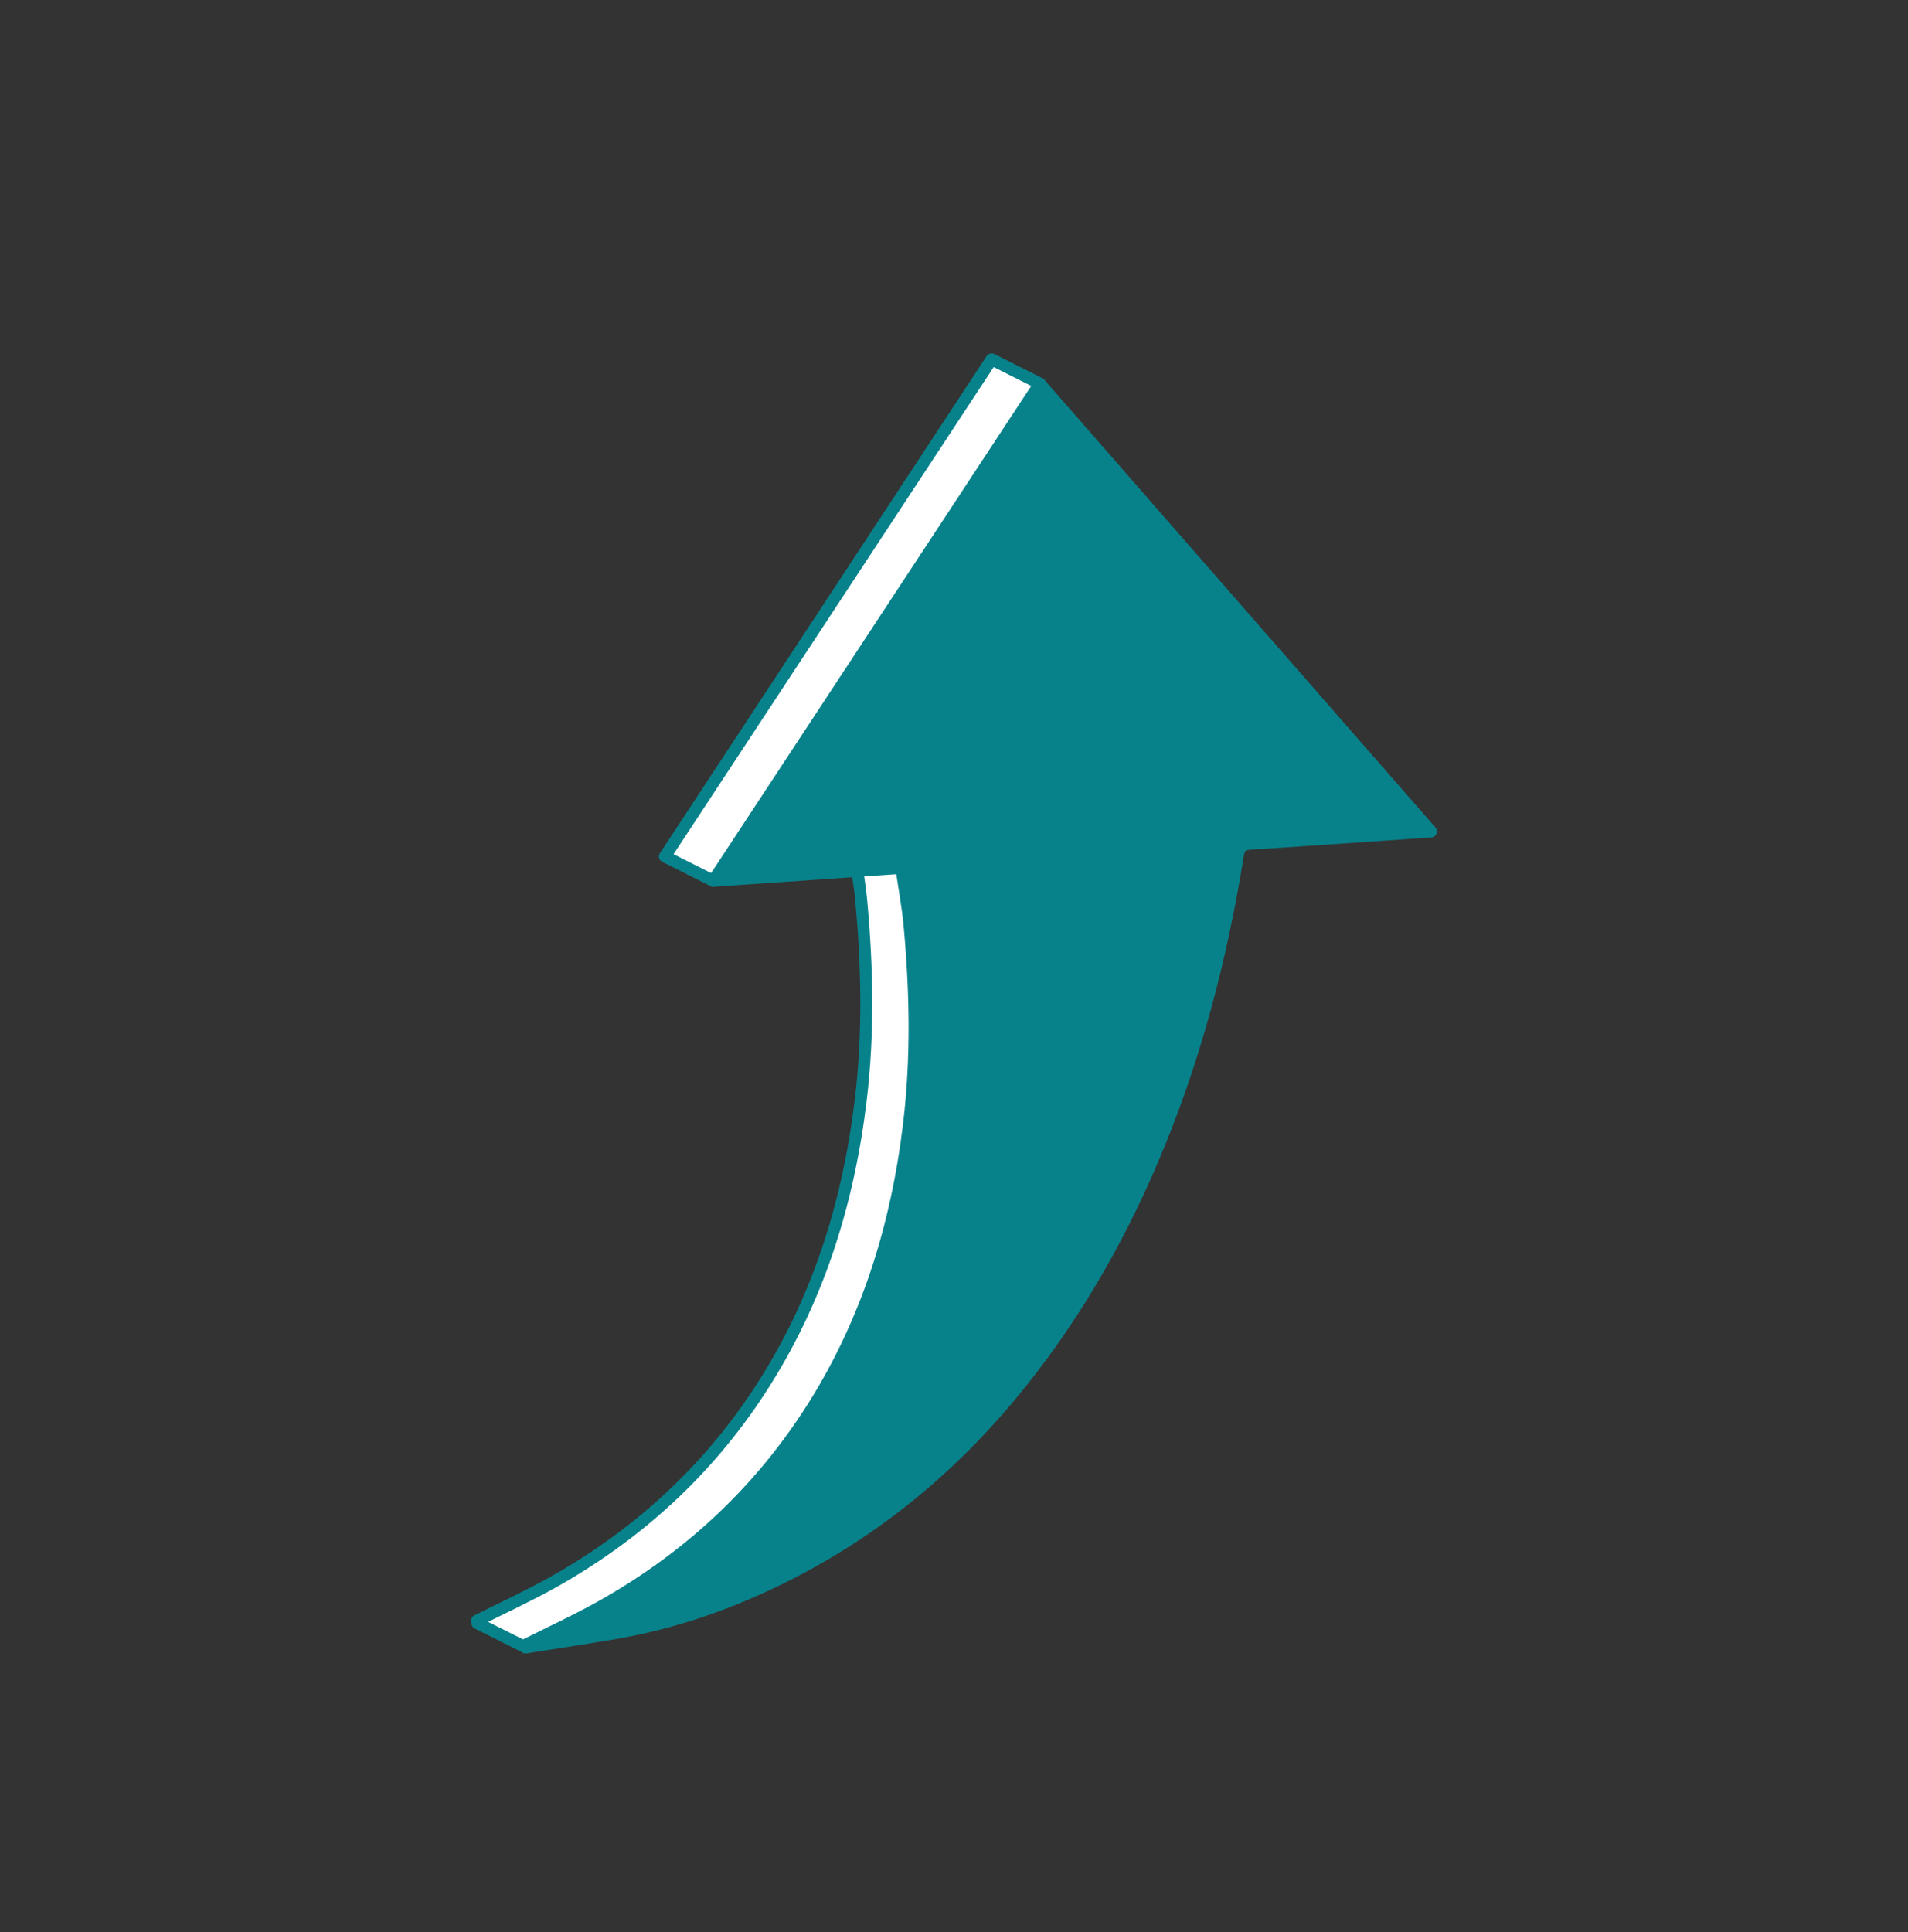 <svg width="80" height="81" viewBox="0 0 80 81" fill="none" xmlns="http://www.w3.org/2000/svg">
<rect x="0" y="0" width="80" height="81" fill="#333333" stroke="none"/>
<path d="M57.977 33.836L57.436 33.872C55.103 34.035 52.767 34.2 50.434 34.35C50.08 34.371 49.941 34.46 49.875 34.851C49.169 39.26 48.033 43.553 46.275 47.663C44.761 51.206 42.832 54.499 40.359 57.473C39.108 58.977 37.748 60.339 36.271 61.548C34.52 62.995 32.599 64.225 30.51 65.238C29.476 65.737 28.419 66.172 27.338 66.537C26.317 66.879 22.039 69.059 22.039 69.059L20.018 68.044C20.018 68.044 20.005 67.978 20 67.944C21.076 67.401 22.173 66.897 23.223 66.309C26.737 64.328 29.644 61.677 31.854 58.292C34.284 54.576 35.573 50.455 36.095 46.068C36.423 43.304 36.365 40.543 36.113 37.78C36.04 36.985 35.89 36.197 35.77 35.366C35.717 35.368 35.667 35.373 35.612 35.379C33.57 35.573 29.899 36.922 29.899 36.922L27.878 35.906L41.577 15.066L43.598 16.079C43.598 16.082 52.859 27.981 57.977 33.836Z" fill="white" stroke="#07828B" stroke-width="0.5" stroke-miterlimit="10" stroke-linecap="round" stroke-linejoin="round"/>
<path d="M22.021 68.96C23.097 68.417 24.194 67.915 25.243 67.325C28.757 65.346 31.665 62.693 33.877 59.31C36.307 55.592 37.596 51.474 38.118 47.086C38.446 44.323 38.389 41.562 38.137 38.798C38.063 38.003 37.914 37.216 37.793 36.384C35.182 36.563 32.605 36.738 29.901 36.925C34.494 29.939 39.024 23.045 43.6 16.085C49.07 22.347 54.491 28.55 60 34.857C59.758 34.872 59.609 34.883 59.459 34.894C57.124 35.054 54.791 35.221 52.455 35.368C52.101 35.392 51.962 35.481 51.899 35.872C51.193 40.281 50.056 44.572 48.298 48.684C46.781 52.227 44.855 55.521 42.383 58.491C39.648 61.78 36.384 64.396 32.536 66.257C30.379 67.301 28.114 68.068 25.742 68.472C24.511 68.682 23.275 68.868 22.042 69.065C22.034 69.028 22.029 68.994 22.021 68.96Z" fill="#07828B" stroke="#07828B" stroke-width="0.5" stroke-miterlimit="10" stroke-linecap="round" stroke-linejoin="round"/>
</svg>
